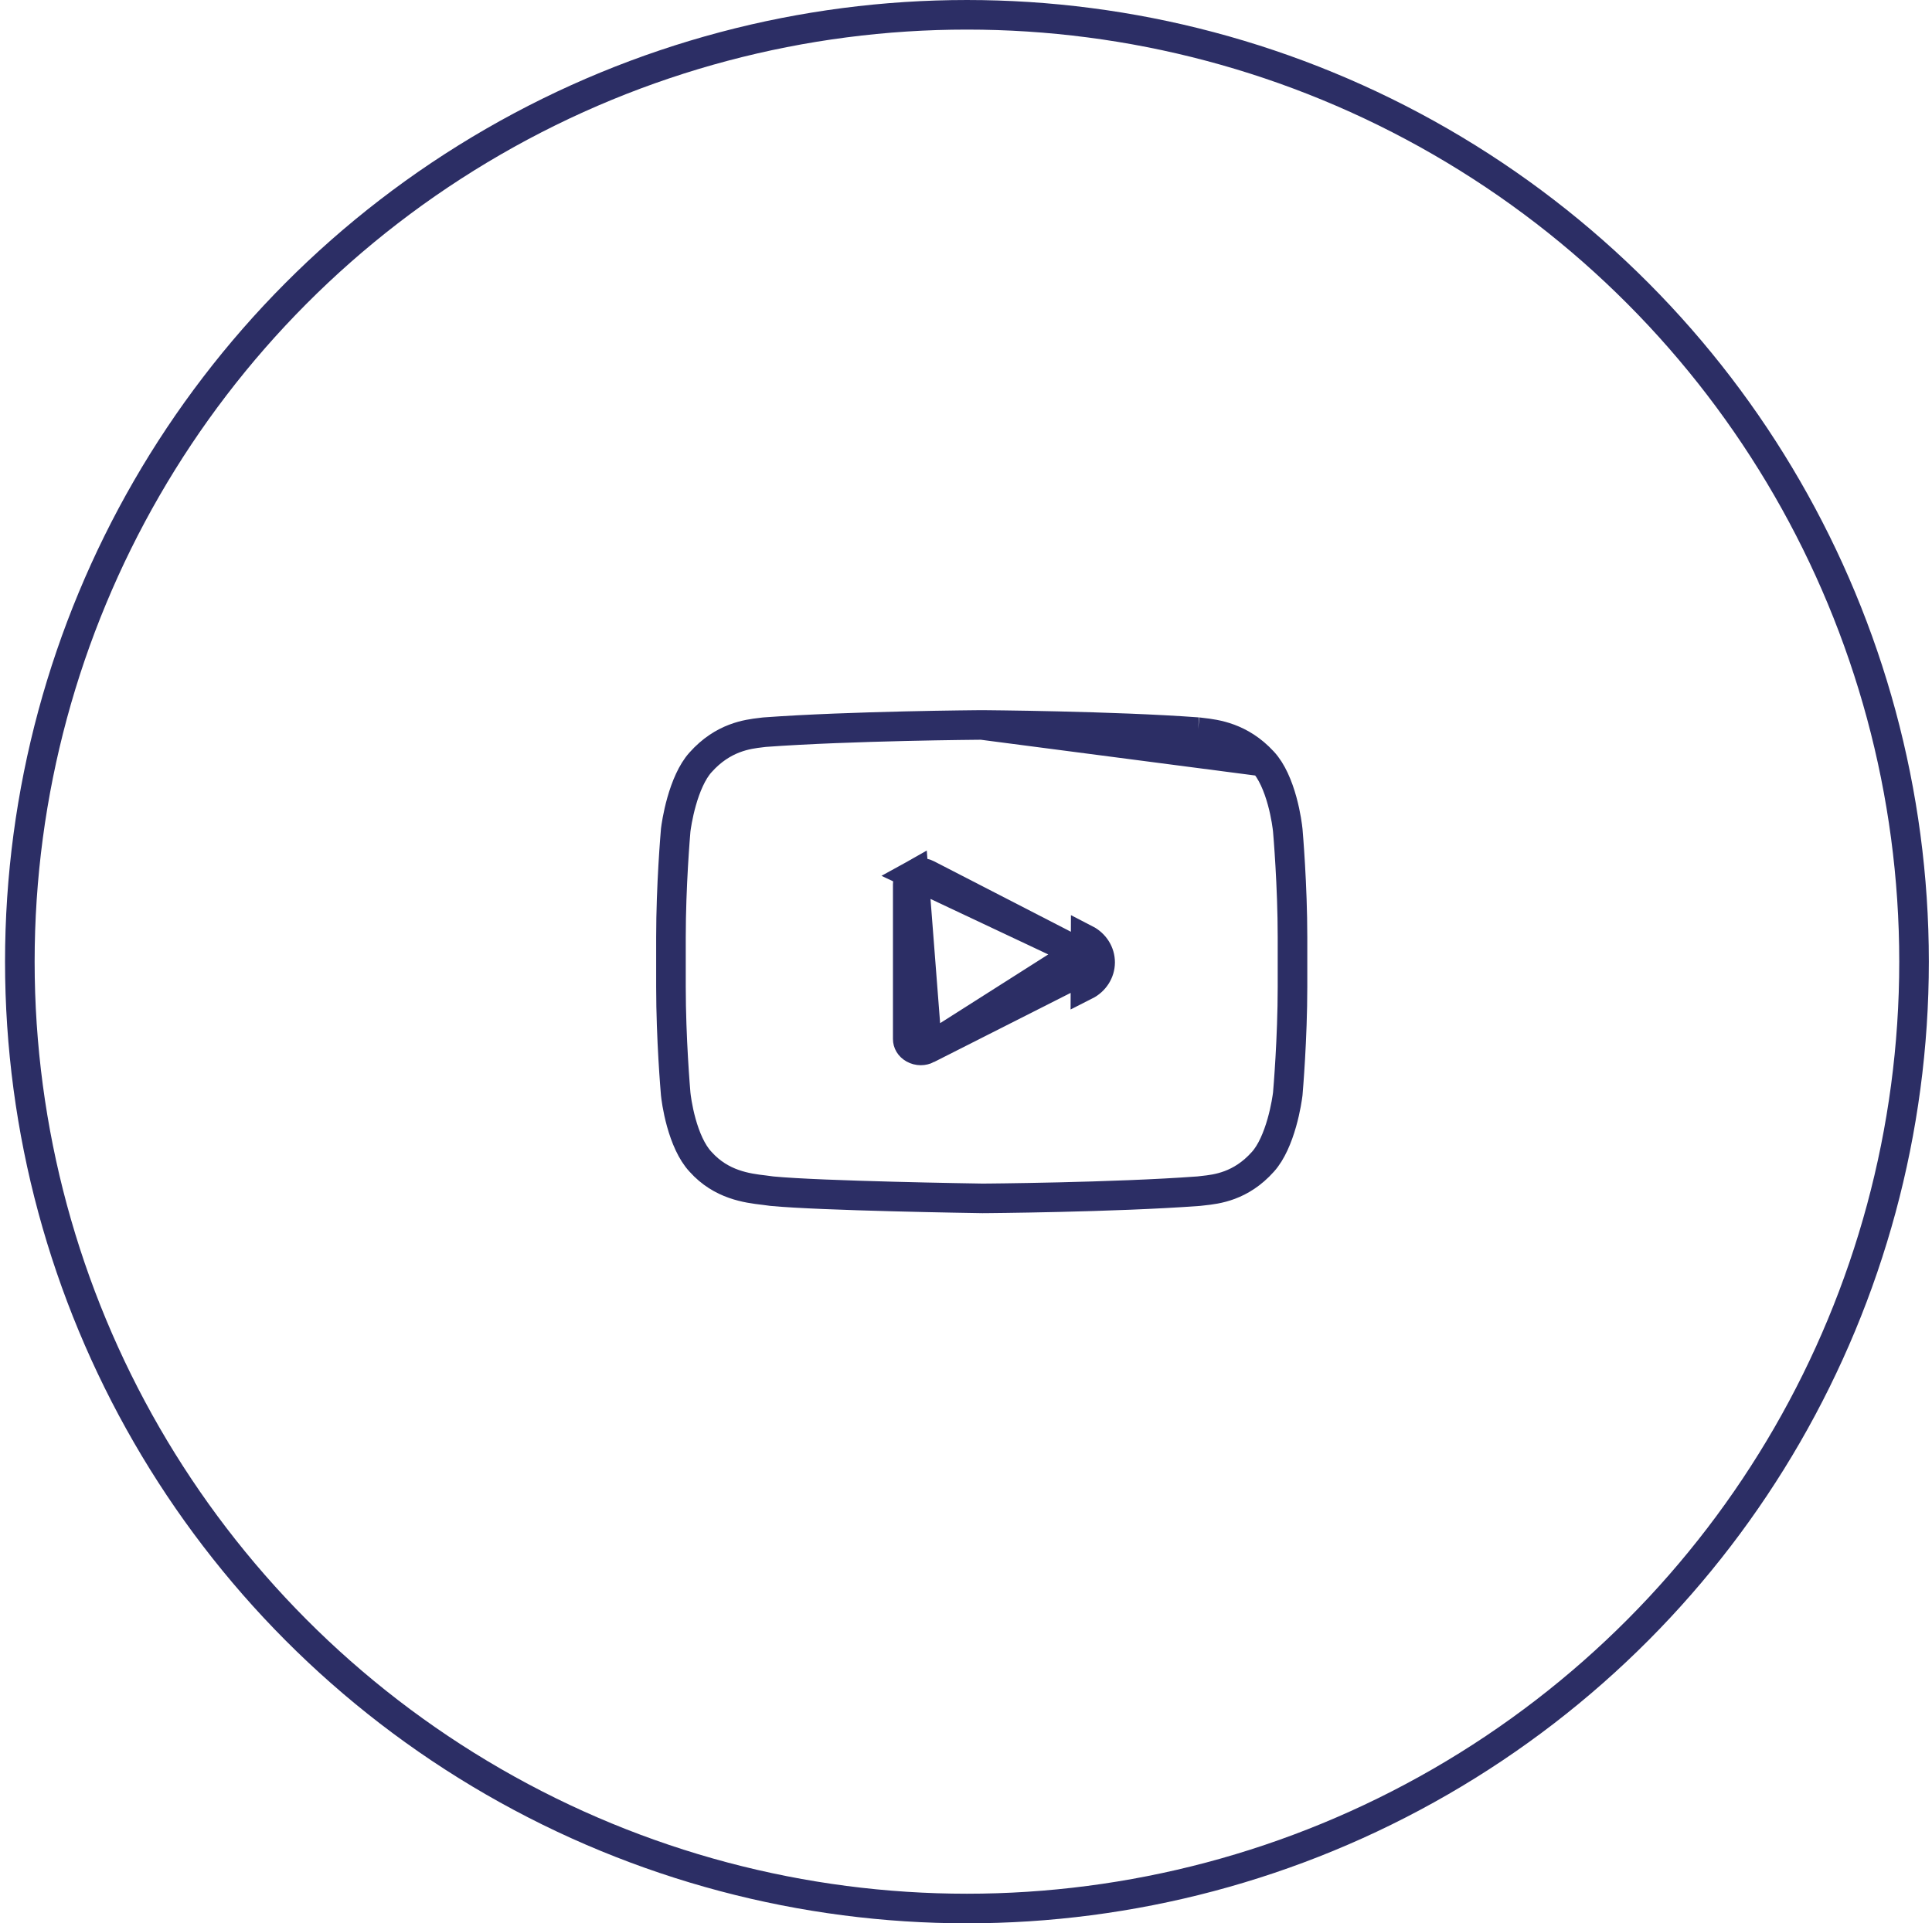 <svg width="236" height="235" viewBox="0 0 236 235" fill="none" xmlns="http://www.w3.org/2000/svg">
<circle cx="118.115" cy="117.5" r="115.692" stroke="#2C2E65" stroke-width="3.615"/>
<path d="M154.271 93.051L154.265 93.045C151.529 90.073 148.472 89.708 146.815 89.516L154.271 93.051ZM154.271 93.051L154.276 93.057M154.271 93.051L154.276 93.057M154.276 93.057C155.354 94.207 156.118 96.049 156.618 97.871C157.101 99.633 157.273 101.134 157.303 101.42C157.303 101.421 157.303 101.423 157.303 101.424L157.304 101.432C157.305 101.435 157.305 101.438 157.305 101.442C157.338 101.825 157.883 108.165 157.883 114.513C157.883 114.513 157.883 114.513 157.883 114.513V120.585C157.883 126.883 157.347 133.172 157.306 133.646L157.3 133.698C157.264 133.991 157.067 135.457 156.578 137.179C156.069 138.971 155.311 140.795 154.276 141.943L154.269 141.951C151.573 144.977 148.592 145.305 146.978 145.48C146.827 145.496 146.663 145.513 146.509 145.533L146.422 145.543C141.217 145.928 134.67 146.148 129.383 146.272C126.738 146.334 124.416 146.372 122.745 146.394C121.91 146.405 121.238 146.412 120.77 146.417C120.536 146.419 120.353 146.42 120.226 146.421L120.079 146.422L120.039 146.423L120.025 146.423L120.005 146.423L120.004 146.423C119.081 146.409 100.29 146.12 94.283 145.543L94.168 145.527C93.931 145.487 93.629 145.451 93.361 145.42L93.303 145.413C91.279 145.177 88.102 144.775 85.581 141.96L85.569 141.947L85.557 141.934C84.48 140.778 83.719 138.955 83.222 137.164C82.738 135.422 82.567 133.944 82.539 133.676L82.537 133.652C82.5 133.221 81.96 126.907 81.96 120.585V114.513C81.96 108.214 82.496 101.923 82.537 101.452L82.542 101.402C82.579 101.105 82.776 99.64 83.265 97.919C83.773 96.127 84.532 94.303 85.566 93.156L85.566 93.156L85.573 93.148C88.323 90.062 91.338 89.704 92.957 89.513L92.959 89.513C92.98 89.511 93.001 89.508 93.023 89.505C93.122 89.494 93.232 89.481 93.335 89.467L93.42 89.458C98.674 89.073 105.245 88.853 110.544 88.729C113.195 88.667 115.52 88.629 117.192 88.607C118.028 88.596 118.701 88.588 119.169 88.584C119.403 88.582 119.586 88.58 119.713 88.579L119.86 88.578L119.9 88.578L119.914 88.578H119.928M154.276 93.057L119.928 88.578M119.928 88.578L119.943 88.578L119.983 88.578L120.13 88.579C120.256 88.58 120.439 88.582 120.673 88.584C121.141 88.588 121.813 88.596 122.649 88.607C124.319 88.629 126.642 88.667 129.286 88.729C134.574 88.853 141.121 89.073 146.326 89.458M119.928 88.578L146.326 89.458M146.326 89.458L146.412 89.467C146.543 89.484 146.682 89.501 146.815 89.516L146.326 89.458Z" stroke="#2C2E65" stroke-width="3.615"/>
<path d="M113.269 128.155L113.269 128.155L131.777 118.788C131.778 118.787 131.778 118.787 131.778 118.787C132.308 118.519 132.574 118.042 132.576 117.586L134.384 117.594M113.269 128.155L131.788 116.382C132.316 116.654 132.578 117.132 132.576 117.587L134.384 117.594M113.269 128.155C113.017 128.283 112.745 128.346 112.475 128.346C112.18 128.346 111.885 128.271 111.618 128.121C111.118 127.84 110.884 127.397 110.884 126.95V108.05C110.884 107.6 111.119 107.157 111.623 106.876L113.269 128.155ZM134.384 117.594C134.388 116.419 133.711 115.339 132.615 114.775L132.594 120.4C133.693 119.844 134.379 118.769 134.384 117.594ZM113.28 106.85L131.788 116.382L111.623 106.876C112.136 106.589 112.753 106.578 113.28 106.85C113.28 106.85 113.28 106.85 113.28 106.85Z" stroke="#2C2E65" stroke-width="3.615"/>
</svg>
